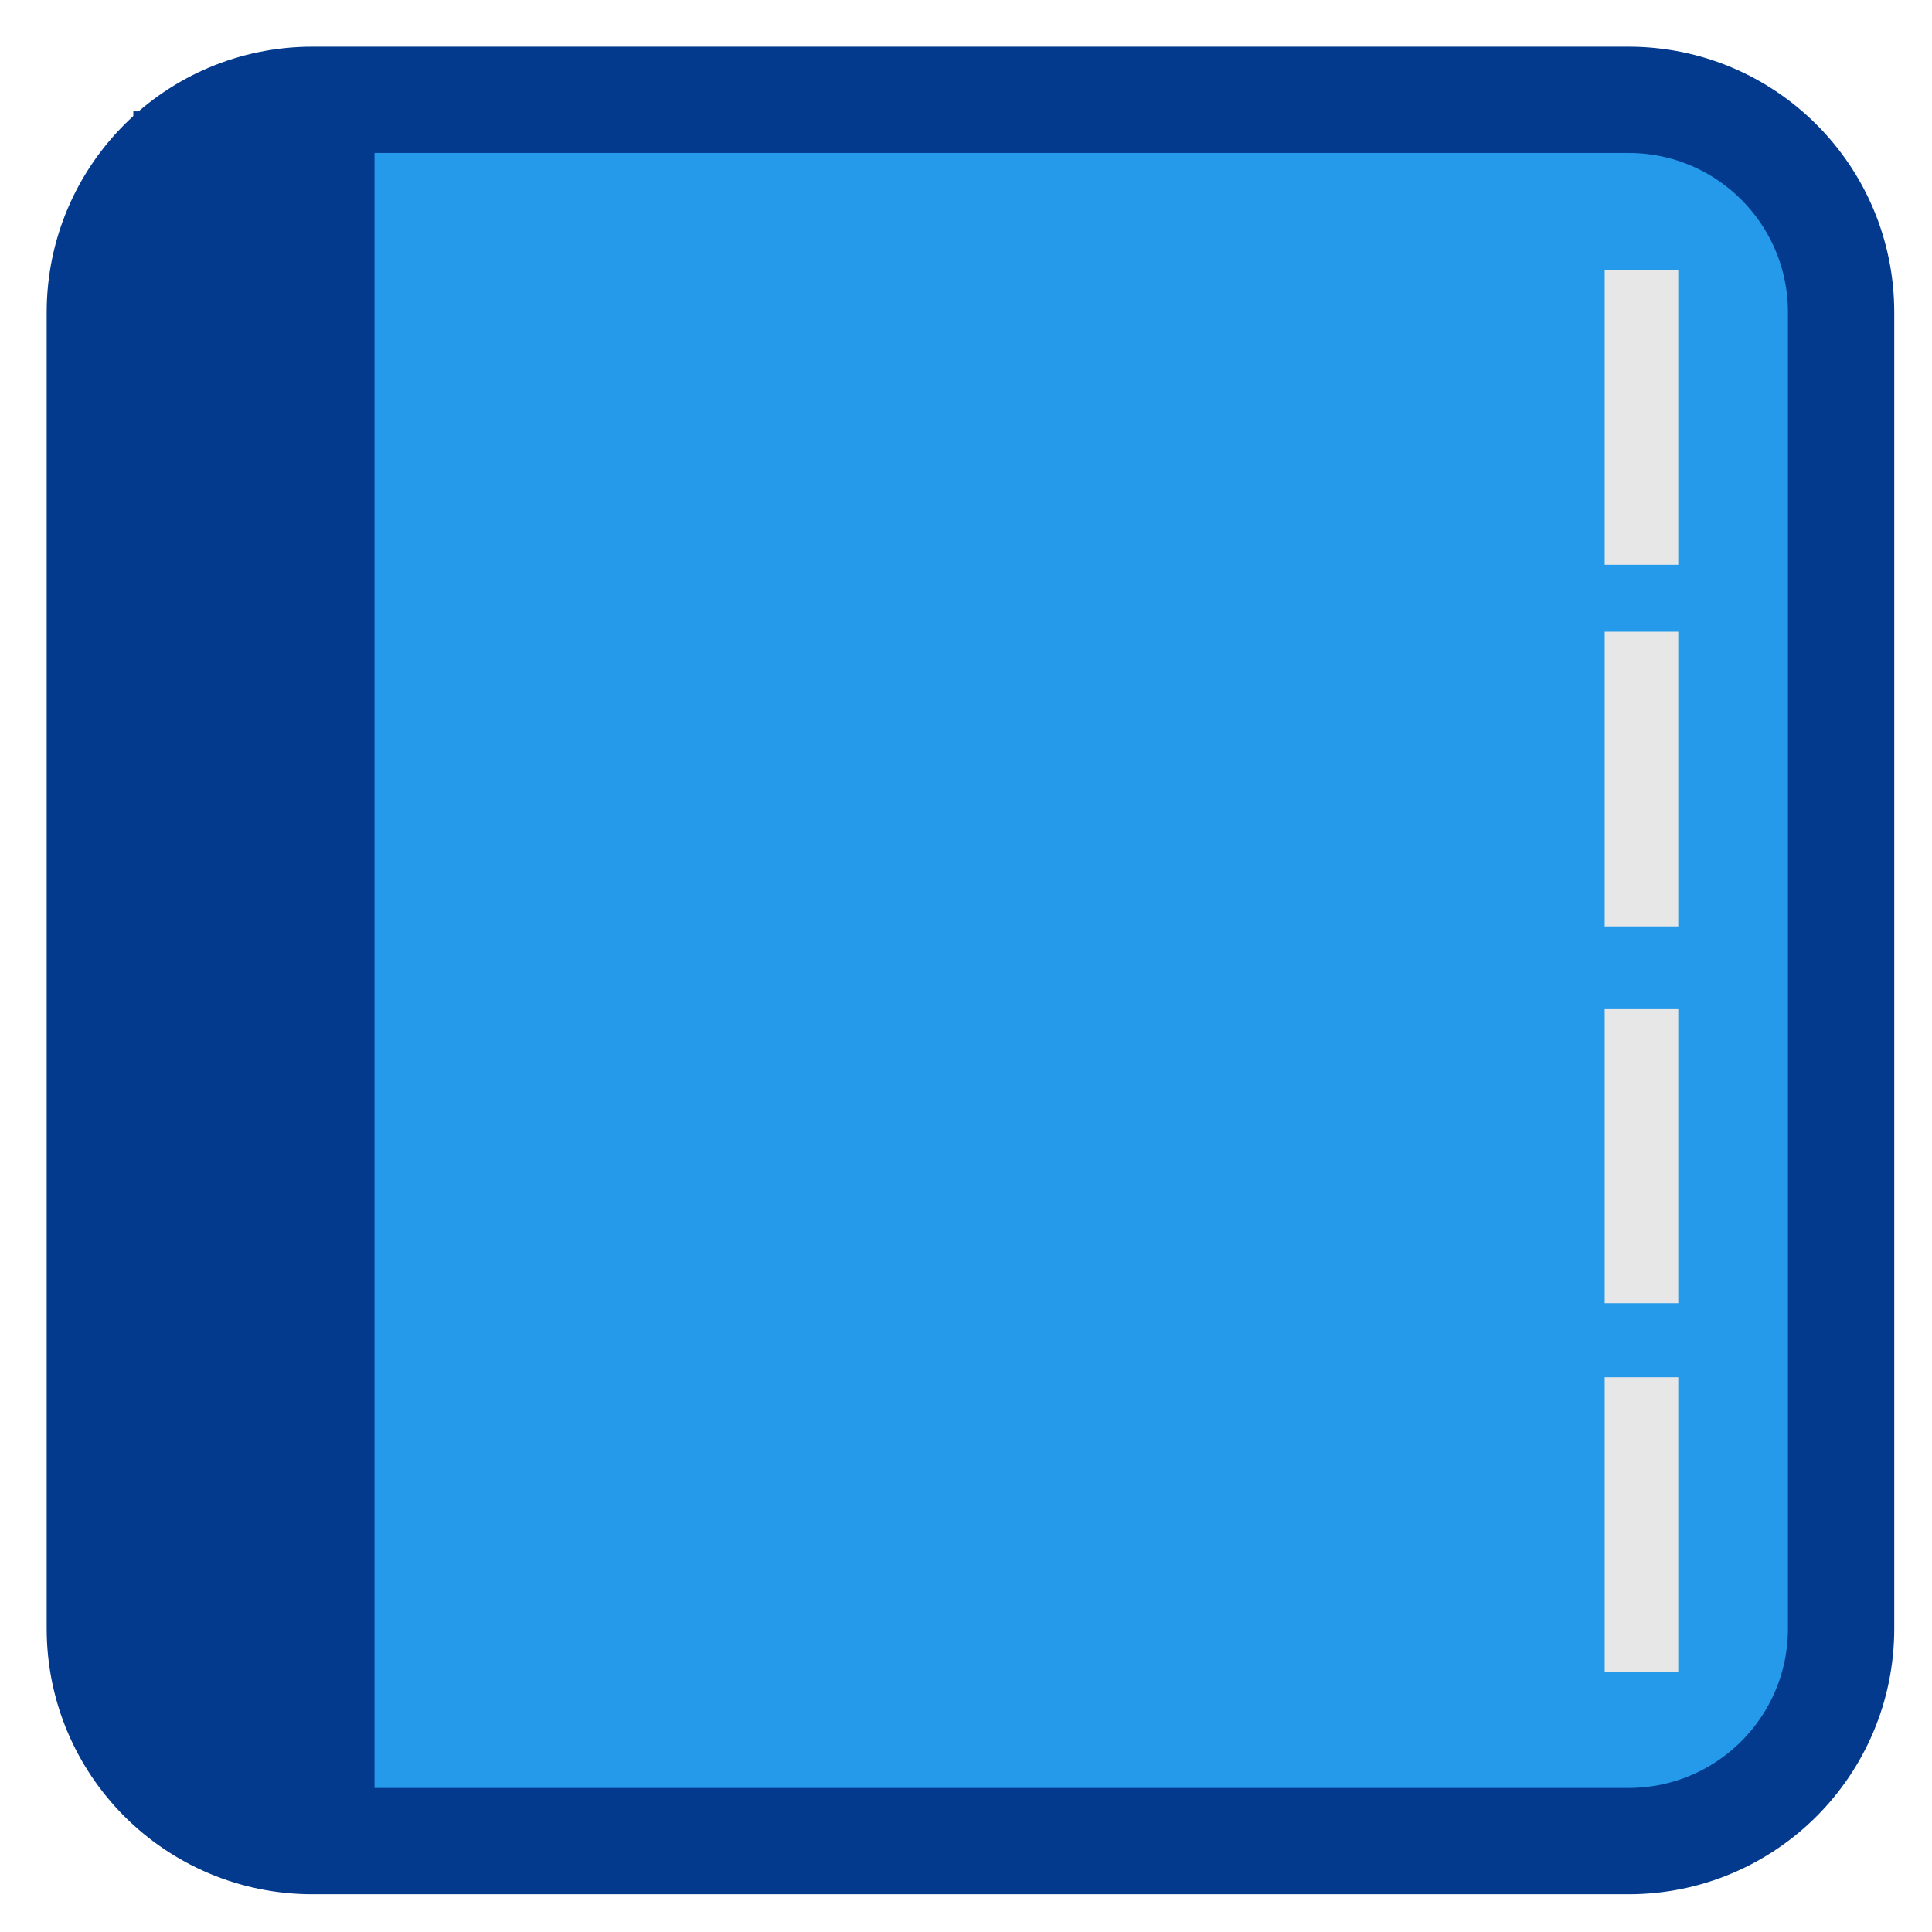 
<svg xmlns="http://www.w3.org/2000/svg" xmlns:xlink="http://www.w3.org/1999/xlink" width="24px" height="24px" viewBox="0 0 24 24" version="1.1">
<g id="surface1">
<path style="fill-rule:nonzero;fill:rgb(14.51%,60.392%,92.157%);fill-opacity:1;stroke-width:28.097;stroke-linecap:butt;stroke-linejoin:miter;stroke:rgb(1.176%,22.745%,55.294%);stroke-opacity:1;stroke-miterlimit:4;" d="M 82.578 26.385 L 430.422 26.385 C 461.483 26.385 486.615 51.517 486.615 82.578 L 486.615 430.422 C 486.615 461.483 461.483 486.615 430.422 486.615 L 82.578 486.615 C 51.517 486.615 26.385 461.483 26.385 430.422 L 26.385 82.578 C 26.385 51.517 51.517 26.385 82.578 26.385 Z M 82.578 26.385 " transform="matrix(0.047,0,0,0.047,0,0)"/>
<path style=" stroke:none;fill-rule:nonzero;fill:rgb(1.176%,22.745%,55.294%);fill-opacity:1;" d="M 1.656 1.383 L 1.656 22.348 L 4.652 22.348 L 4.652 1.383 Z M 1.656 1.383 "/>
<path style=" stroke:none;fill-rule:nonzero;fill:rgb(90.588%,90.588%,90.588%);fill-opacity:1;" d="M 19.934 3.355 L 20.848 3.355 L 20.848 7.016 L 19.934 7.016 Z M 19.934 3.355 "/>
<path style=" stroke:none;fill-rule:nonzero;fill:rgb(90.588%,90.588%,90.588%);fill-opacity:1;" d="M 19.934 7.848 L 20.848 7.848 L 20.848 11.508 L 19.934 11.508 Z M 19.934 7.848 "/>
<path style=" stroke:none;fill-rule:nonzero;fill:rgb(90.588%,90.588%,90.588%);fill-opacity:1;" d="M 19.934 12.527 L 20.848 12.527 L 20.848 16.188 L 19.934 16.188 Z M 19.934 12.527 "/>
<path style=" stroke:none;fill-rule:nonzero;fill:rgb(90.588%,90.588%,90.588%);fill-opacity:1;" d="M 19.934 17.109 L 20.848 17.109 L 20.848 20.77 L 19.934 20.77 Z M 19.934 17.109 "/>
</g>
</svg>
